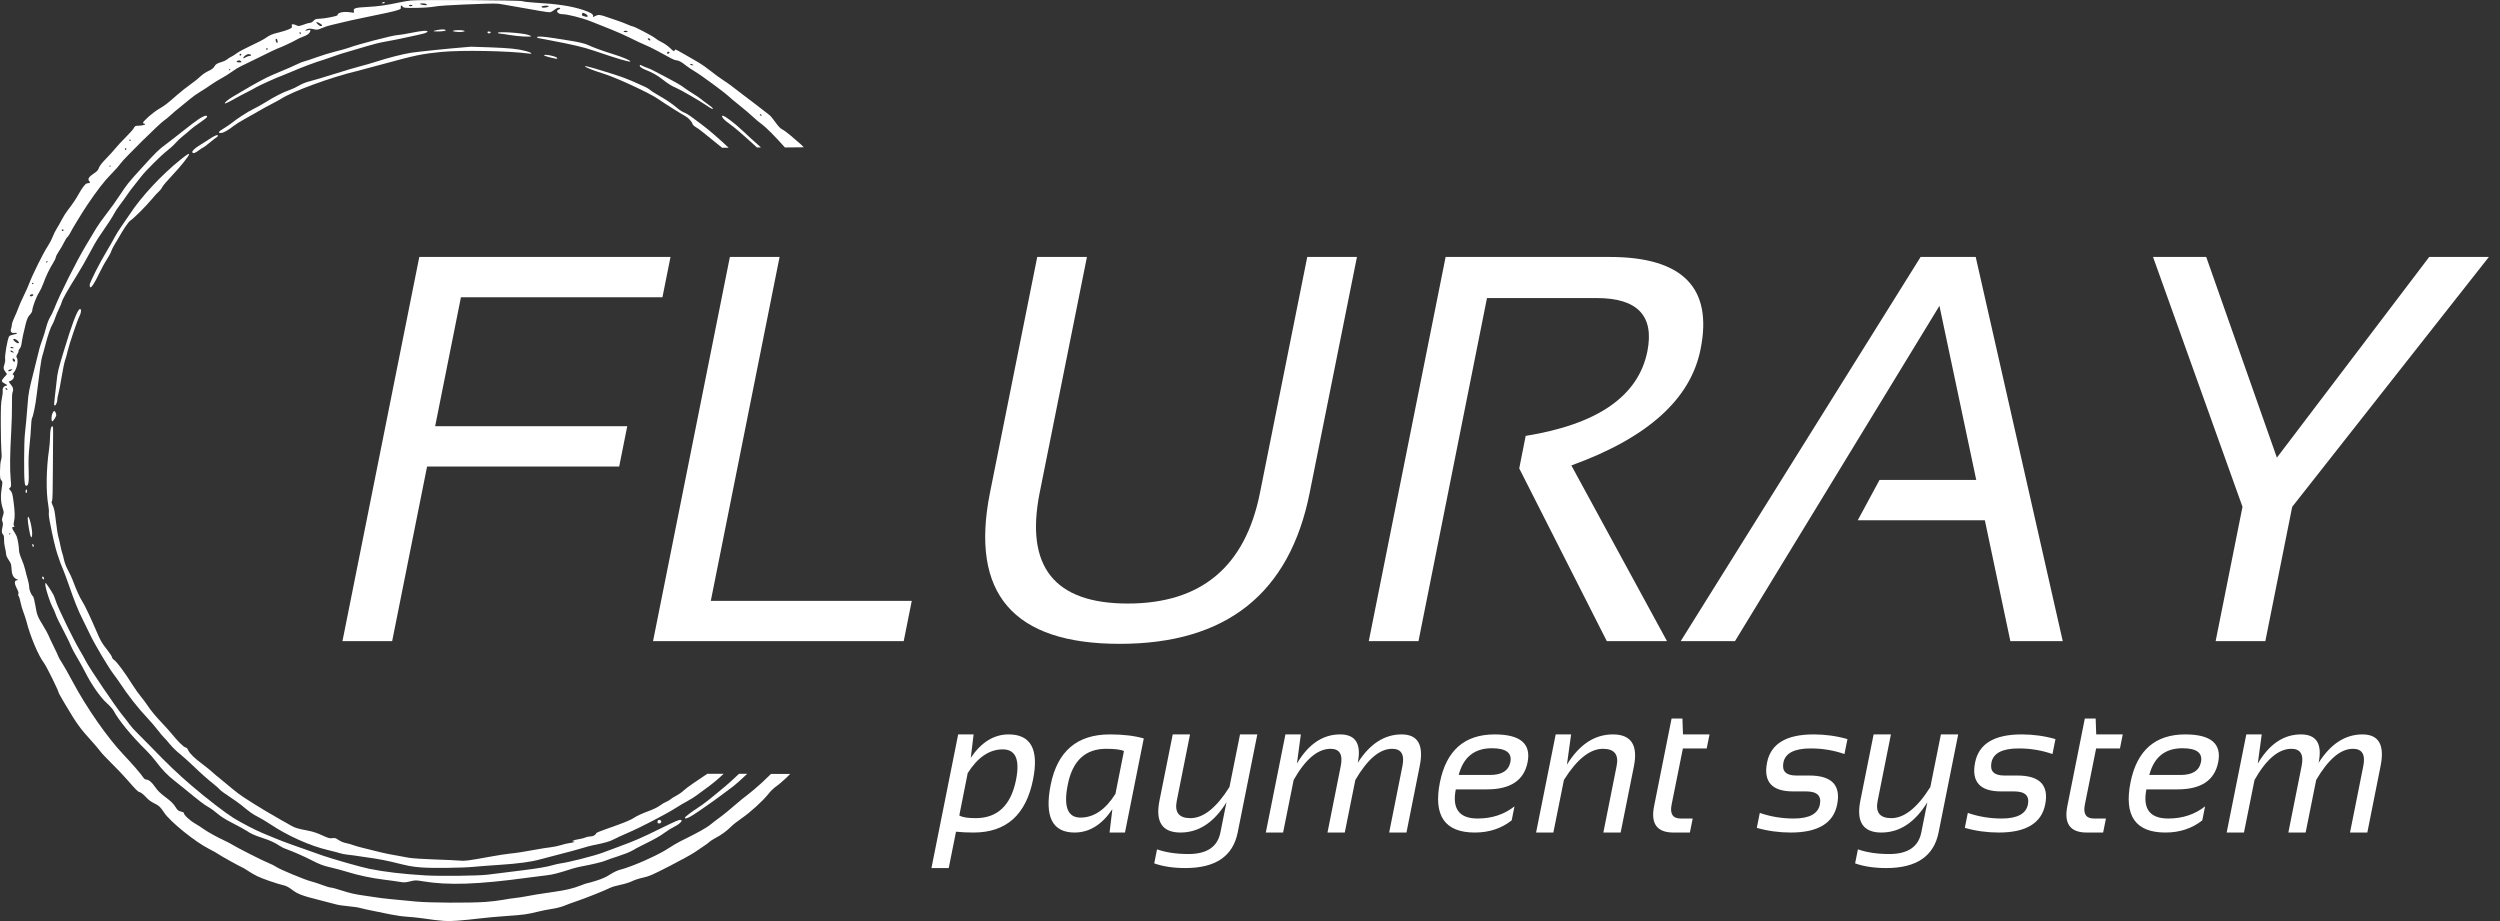 <svg width="209" height="77" viewBox="0 0 209 77" fill="none" xmlns="http://www.w3.org/2000/svg">
<rect x="0" y="0" width="209" height="77" fill="#333333" stroke="none"/>
<path d="M60.415 9.843C60.463 9.937 60.701 10.152 60.943 10.32C61.351 10.604 61.959 11.126 63.284 12.33L63.616 12.324C63.522 12.236 63.426 12.149 63.335 12.071C63.09 11.862 62.551 11.37 62.137 10.978C61.414 10.293 60.596 9.673 60.413 9.673C60.338 9.673 60.338 9.696 60.415 9.843Z" fill="white"/>
<path fill-rule="evenodd" clip-rule="evenodd" d="M34.365 0.041C34.117 0.069 33.715 0.134 33.474 0.187C32.367 0.427 31.614 0.536 30.749 0.579C29.704 0.631 29.523 0.684 29.584 0.924C29.622 1.078 29.619 1.079 29.358 1.037C28.736 0.938 28.22 1.041 28.22 1.265C28.22 1.349 27.137 1.56 26.644 1.572C26.42 1.577 26.332 1.612 26.21 1.743C26.126 1.834 26.003 1.908 25.935 1.908C25.868 1.908 25.711 1.945 25.586 1.989C24.984 2.204 24.959 2.208 24.782 2.116C24.688 2.068 24.556 2.028 24.487 2.028C24.386 2.028 24.369 2.055 24.399 2.174C24.431 2.302 24.401 2.335 24.144 2.449C23.984 2.521 23.636 2.633 23.371 2.697C22.726 2.855 22.582 2.915 22.212 3.175C22.039 3.297 21.497 3.58 21.008 3.803C20.518 4.027 19.977 4.315 19.804 4.443C19.631 4.572 19.414 4.71 19.322 4.749C19.23 4.788 19.086 4.879 19.003 4.952C18.921 5.024 18.744 5.116 18.612 5.156C18.143 5.295 18.043 5.354 17.922 5.558C17.835 5.706 17.693 5.813 17.423 5.936C17.213 6.031 16.911 6.237 16.743 6.4C16.577 6.561 16.197 6.864 15.9 7.072C15.602 7.281 15.128 7.655 14.847 7.903C13.963 8.681 13.806 8.802 13.273 9.116C12.784 9.403 11.955 10.13 11.955 10.271C11.955 10.306 11.996 10.335 12.045 10.335C12.095 10.335 12.136 10.359 12.136 10.387C12.136 10.446 11.789 10.514 11.485 10.515C11.323 10.515 11.268 10.551 11.185 10.711C11.129 10.819 10.823 11.164 10.505 11.479C10.188 11.793 9.81 12.2 9.666 12.382C9.522 12.564 9.166 12.956 8.875 13.254C8.519 13.619 8.32 13.874 8.268 14.035C8.207 14.223 8.115 14.324 7.841 14.505C7.424 14.781 7.308 14.975 7.46 15.143C7.554 15.246 7.554 15.259 7.465 15.293C7.411 15.314 7.322 15.332 7.266 15.333C7.149 15.335 6.871 15.693 6.589 16.204C6.361 16.619 6.055 17.072 5.656 17.586C5.503 17.784 5.285 18.129 5.171 18.354C5.058 18.578 4.869 18.913 4.751 19.096C4.634 19.28 4.471 19.607 4.39 19.823C4.308 20.039 4.112 20.41 3.953 20.647C3.625 21.137 2.685 23.031 2.454 23.668C2.37 23.899 2.159 24.373 1.986 24.721C1.813 25.069 1.615 25.516 1.547 25.714C1.479 25.913 1.326 26.278 1.207 26.525C1.088 26.773 0.991 27.048 0.991 27.138C0.991 27.228 0.964 27.373 0.931 27.46C0.834 27.714 0.953 27.873 1.208 27.832C1.321 27.814 1.413 27.822 1.413 27.851C1.413 27.906 1.329 27.937 1.007 28.002C0.899 28.023 0.791 28.073 0.766 28.112C0.625 28.33 0.378 29.753 0.431 30.034C0.448 30.122 0.42 30.318 0.368 30.469C0.267 30.764 0.282 30.858 0.469 31.114L0.588 31.277L0.368 31.52C0.074 31.846 0.082 31.906 0.449 32.098C0.627 32.192 0.641 32.213 0.539 32.233C0.311 32.279 0.196 32.437 0.225 32.665C0.239 32.782 0.209 33.067 0.157 33.299C0.082 33.631 0.063 34.082 0.066 35.435C0.068 36.379 0.091 37.397 0.117 37.697C0.152 38.099 0.143 38.305 0.084 38.479C0.037 38.617 0.002 38.994 0 39.378C-0.002 39.946 0.013 40.056 0.109 40.152C0.199 40.242 0.214 40.315 0.182 40.514C0.031 41.452 0.046 41.957 0.244 42.553C0.33 42.816 0.33 42.864 0.237 43.143C0.156 43.387 0.15 43.481 0.205 43.614C0.254 43.733 0.256 43.856 0.212 44.047C0.125 44.424 0.133 44.562 0.248 44.677C0.322 44.75 0.346 44.868 0.337 45.117C0.331 45.304 0.367 45.606 0.417 45.789C0.467 45.971 0.508 46.205 0.508 46.309C0.509 46.426 0.591 46.617 0.727 46.814C0.916 47.089 0.947 47.183 0.961 47.533C0.982 48.019 1.112 48.297 1.37 48.406C1.555 48.483 1.556 48.486 1.411 48.506C1.19 48.538 1.188 48.783 1.406 49.196C1.53 49.431 1.571 49.571 1.536 49.636C1.503 49.697 1.513 49.773 1.563 49.84C1.606 49.9 1.675 50.129 1.716 50.351C1.757 50.573 1.867 50.948 1.96 51.184C2.052 51.419 2.172 51.785 2.225 51.996C2.53 53.203 3.214 54.822 3.672 55.419C3.888 55.702 4.906 57.764 4.907 57.923C4.908 57.974 5.798 59.486 6.143 60.024C6.577 60.7 6.889 61.102 7.51 61.786C7.884 62.198 8.278 62.66 8.386 62.812C8.495 62.963 8.917 63.414 9.325 63.813C9.733 64.212 10.303 64.81 10.592 65.141C11.431 66.101 11.518 66.188 11.696 66.231C11.791 66.254 12.004 66.424 12.183 66.621C12.397 66.856 12.624 67.028 12.876 67.147C13.283 67.341 13.398 67.447 13.714 67.924C14.226 68.696 16.326 70.393 17.496 70.979C17.811 71.137 18.149 71.328 18.249 71.403C18.433 71.542 20.087 72.46 20.285 72.532C20.343 72.554 20.547 72.677 20.737 72.806C20.926 72.934 21.271 73.134 21.503 73.249C21.932 73.461 23.184 73.893 23.732 74.017C23.929 74.062 24.159 74.183 24.395 74.366C24.873 74.736 25.256 74.884 26.624 75.225C27.253 75.382 27.918 75.554 28.1 75.607C28.282 75.66 28.743 75.73 29.124 75.761C29.505 75.793 29.952 75.859 30.118 75.909C30.284 75.958 30.772 76.066 31.202 76.15C31.633 76.233 32.297 76.368 32.678 76.45C33.059 76.531 33.656 76.615 34.004 76.636C34.352 76.657 34.907 76.713 35.239 76.76C36.977 77.01 37.359 77.036 38.272 76.967C38.757 76.93 39.561 76.848 40.058 76.786C40.555 76.724 41.572 76.631 42.317 76.58C43.77 76.481 44.075 76.439 44.976 76.215C45.295 76.135 45.83 76.029 46.163 75.98C46.496 75.93 46.94 75.817 47.148 75.729C47.357 75.641 47.867 75.454 48.281 75.313C49.046 75.053 50.598 74.431 51.027 74.213C51.157 74.147 51.54 74.037 51.878 73.968C52.216 73.899 52.65 73.764 52.842 73.667C53.034 73.57 53.449 73.435 53.763 73.368C54.267 73.26 54.536 73.143 56.022 72.38C56.95 71.905 57.902 71.377 58.138 71.208C58.375 71.038 58.686 70.826 58.831 70.737C58.976 70.647 59.176 70.499 59.275 70.407C59.375 70.315 59.605 70.164 59.787 70.071C60.247 69.838 60.791 69.445 61.113 69.112C61.262 68.958 61.657 68.645 61.992 68.416C62.72 67.919 63.819 66.918 64.243 66.367C64.411 66.148 64.694 65.872 64.871 65.755C65.048 65.638 65.437 65.309 65.736 65.025C65.867 64.901 65.973 64.795 66.06 64.701H64.456C64.165 64.987 63.905 65.236 63.703 65.422C63.289 65.801 62.747 66.261 62.498 66.445C62.25 66.628 61.882 66.924 61.681 67.103C61.166 67.561 60.416 68.171 60.041 68.436C59.866 68.56 59.564 68.793 59.371 68.953C59.062 69.21 58.238 69.666 56.867 70.337C56.636 70.45 56.216 70.698 55.933 70.888C55.052 71.479 52.854 72.456 51.816 72.718C51.609 72.77 51.273 72.93 51.002 73.107C50.675 73.32 50.34 73.47 49.852 73.623C49.474 73.742 49.131 73.838 49.089 73.838C49.047 73.838 48.807 73.921 48.556 74.021C47.942 74.267 47.299 74.421 46.308 74.559C45.278 74.703 44.394 74.846 43.883 74.95C43.668 74.994 43.302 75.048 43.07 75.071C42.838 75.094 42.376 75.164 42.042 75.228C41.709 75.291 41.045 75.37 40.566 75.403C39.208 75.495 35.977 75.478 34.805 75.372C33.015 75.21 31.875 75.092 31.565 75.037C31.399 75.008 30.857 74.928 30.362 74.86C29.708 74.77 29.236 74.662 28.64 74.468C28.189 74.32 27.746 74.2 27.656 74.2C27.566 74.2 27.252 74.106 26.957 73.993C26.662 73.879 26.236 73.74 26.01 73.683C25.478 73.55 23.419 72.694 23.086 72.467C22.945 72.37 22.667 72.231 22.47 72.158C22.082 72.014 19.834 70.876 19.412 70.61C19.27 70.52 18.951 70.355 18.702 70.242C18.154 69.993 17.243 69.483 16.955 69.263C16.839 69.175 16.541 68.984 16.293 68.839C15.849 68.581 15.344 68.103 15.374 67.97C15.382 67.933 15.274 67.877 15.134 67.846C14.94 67.803 14.848 67.739 14.746 67.578C14.487 67.17 14.34 67.02 13.794 66.611C13.394 66.31 13.167 66.085 12.964 65.789C12.684 65.379 12.43 65.171 12.209 65.171C12.143 65.171 12.041 65.096 11.982 65.005C11.778 64.692 11.08 63.885 10.347 63.113C8.989 61.685 7.24 59.177 6.06 56.965C5.7 56.291 5.297 55.579 5.165 55.384C5.032 55.188 4.903 54.961 4.877 54.878C4.852 54.795 4.675 54.416 4.485 54.035C4.295 53.654 4.104 53.248 4.06 53.132C4.017 53.016 3.832 52.678 3.65 52.38C3.136 51.541 3.093 51.431 2.962 50.647C2.894 50.238 2.803 49.885 2.759 49.852C2.61 49.74 2.437 49.316 2.437 49.063C2.437 48.924 2.379 48.625 2.309 48.398C2.238 48.171 2.145 47.818 2.102 47.613C2.058 47.408 1.926 47.021 1.808 46.752C1.69 46.483 1.593 46.165 1.593 46.041C1.592 45.736 1.485 45.075 1.4 44.856C1.362 44.756 1.253 44.56 1.158 44.419C0.982 44.159 0.981 44.043 1.153 44.043C1.226 44.043 1.232 44.025 1.177 43.959C1.127 43.899 1.125 43.803 1.169 43.613C1.256 43.235 1.246 42.791 1.132 41.936C1.047 41.294 1.01 41.16 0.88 41.018C0.734 40.86 0.732 40.849 0.838 40.772C0.94 40.697 0.945 40.64 0.893 40.064C0.817 39.212 0.829 38.048 0.933 36.188C0.982 35.327 1.013 34.246 1.002 33.786C0.99 33.242 1.008 32.89 1.054 32.779C1.147 32.555 1.091 32.355 0.863 32.096C0.739 31.954 0.707 31.884 0.766 31.884C0.814 31.884 0.926 31.828 1.013 31.759C1.179 31.629 1.229 31.372 1.096 31.326C1.041 31.307 1.048 31.27 1.123 31.184C1.413 30.857 1.565 30.163 1.403 29.905C1.347 29.814 1.358 29.753 1.462 29.584C1.534 29.468 1.574 29.357 1.552 29.335C1.53 29.313 1.569 29.234 1.638 29.16C1.712 29.081 1.781 28.901 1.804 28.724C1.861 28.294 1.995 27.663 2.157 27.051C2.265 26.647 2.344 26.474 2.493 26.32C2.609 26.201 2.692 26.05 2.699 25.947C2.717 25.656 3.03 24.821 3.248 24.483C3.362 24.307 3.529 23.957 3.619 23.705C3.841 23.089 4.128 22.485 4.423 22.017C4.556 21.804 4.666 21.575 4.666 21.509C4.666 21.443 4.786 21.211 4.932 20.994C5.079 20.776 5.272 20.441 5.362 20.25C5.452 20.058 5.572 19.868 5.628 19.828C5.684 19.788 5.8 19.615 5.886 19.444C6.069 19.078 6.808 17.868 7.301 17.127C8.048 16.005 8.75 15.097 9.271 14.579C9.571 14.281 9.933 13.871 10.075 13.669C10.363 13.26 13.352 10.31 13.732 10.061C13.865 9.974 14.109 9.775 14.274 9.618C14.44 9.462 14.779 9.174 15.027 8.979C15.276 8.784 15.66 8.47 15.881 8.281C16.102 8.093 16.475 7.826 16.71 7.689C16.944 7.552 17.334 7.299 17.575 7.127C17.816 6.955 18.239 6.692 18.515 6.543C18.791 6.394 19.196 6.139 19.416 5.977C19.637 5.814 19.961 5.617 20.137 5.539C20.313 5.461 21.045 5.104 21.763 4.745C22.482 4.386 23.137 4.072 23.22 4.048C23.446 3.982 24.546 3.47 24.787 3.319C24.903 3.246 25.139 3.138 25.312 3.078C25.485 3.018 25.693 2.913 25.775 2.845C25.947 2.702 26.013 2.466 25.871 2.503C25.821 2.516 25.713 2.538 25.63 2.552C25.485 2.577 25.483 2.575 25.596 2.484C25.73 2.376 25.912 2.367 26.28 2.452C26.509 2.505 26.586 2.491 26.943 2.336C27.165 2.24 27.51 2.129 27.708 2.09C27.907 2.051 28.314 1.954 28.612 1.875C28.91 1.796 29.751 1.61 30.48 1.462C32.251 1.103 32.892 0.96 33.241 0.846C33.498 0.762 33.53 0.734 33.506 0.607C33.474 0.44 33.565 0.418 33.675 0.567C33.742 0.659 33.867 0.669 34.771 0.659C35.407 0.652 35.993 0.611 36.328 0.55C36.666 0.488 37.591 0.424 38.823 0.376C41.528 0.272 41.484 0.272 42.035 0.37C45.458 0.977 45.774 1.029 45.974 1.023C46.047 1.02 46.209 0.934 46.334 0.831C46.459 0.728 46.623 0.644 46.698 0.644C46.865 0.644 46.879 0.742 46.72 0.793C46.412 0.89 46.626 1.186 47.004 1.186C47.438 1.186 48.692 1.503 49.426 1.799C49.84 1.965 50.585 2.262 51.082 2.458C51.579 2.654 52.325 2.987 52.739 3.198C53.153 3.409 53.682 3.657 53.914 3.748C54.146 3.839 54.606 4.064 54.938 4.247C56.171 4.927 56.387 5.035 56.522 5.036C56.709 5.039 56.991 5.187 57.317 5.455C57.466 5.577 57.807 5.806 58.073 5.964C58.61 6.281 60.523 7.687 60.902 8.043C61.034 8.167 61.468 8.529 61.866 8.846C62.263 9.164 62.746 9.575 62.938 9.76C63.13 9.946 63.478 10.236 63.71 10.405C64.074 10.669 64.817 11.428 65.619 12.328L67.2 12.312C67.087 12.194 66.987 12.097 66.918 12.038C66.733 11.879 66.375 11.57 66.121 11.352C65.868 11.133 65.549 10.897 65.411 10.827C65.234 10.737 65.065 10.563 64.828 10.225C64.645 9.964 64.418 9.69 64.325 9.618C64.231 9.546 63.922 9.305 63.638 9.083C63.354 8.861 63.002 8.591 62.855 8.483C62.709 8.375 62.412 8.15 62.197 7.984C61.07 7.112 60.866 6.962 60.45 6.695C60.201 6.536 59.736 6.196 59.416 5.938C59.096 5.681 58.648 5.364 58.422 5.234C58.195 5.103 57.674 4.803 57.264 4.566C56.854 4.329 56.497 4.135 56.472 4.135C56.447 4.135 56.409 4.181 56.388 4.236C56.356 4.319 56.292 4.282 56.035 4.031C55.862 3.863 55.545 3.639 55.329 3.533C55.114 3.427 54.87 3.277 54.787 3.2C54.618 3.042 53.031 2.209 52.9 2.209C52.854 2.209 52.643 2.131 52.431 2.035C52.219 1.94 51.829 1.792 51.564 1.707C51.299 1.622 50.892 1.484 50.661 1.4C50.172 1.224 50.004 1.212 49.765 1.337C49.555 1.446 49.542 1.447 49.58 1.348C49.636 1.204 49.339 1.02 48.734 0.826C47.722 0.501 46.597 0.331 44.757 0.225C44.26 0.196 43.772 0.14 43.672 0.099C43.457 0.011 35.106 -0.041 34.365 0.041ZM35.69 0.41C35.69 0.38 35.648 0.339 35.595 0.319C35.447 0.262 35.056 0.276 35.121 0.335C35.204 0.411 35.69 0.475 35.69 0.41ZM34.335 0.524C34.418 0.524 34.486 0.497 34.486 0.463C34.486 0.43 34.418 0.403 34.335 0.403C34.252 0.403 34.184 0.43 34.184 0.463C34.184 0.497 34.252 0.524 34.335 0.524ZM45.435 0.643C45.661 0.642 45.871 0.581 45.871 0.517C45.871 0.462 45.565 0.455 45.374 0.505C45.209 0.548 45.251 0.644 45.435 0.643ZM48.989 1.4C49.196 1.462 49.163 1.269 48.947 1.157C48.726 1.043 48.707 1.043 48.663 1.158C48.625 1.259 48.663 1.321 48.78 1.345C48.82 1.353 48.914 1.378 48.989 1.4ZM26.91 2.158C26.952 2.116 26.907 2.057 26.768 1.972C26.492 1.805 26.356 1.806 26.509 1.974C26.676 2.159 26.836 2.232 26.91 2.158ZM52.321 2.691C52.428 2.691 52.49 2.665 52.468 2.63C52.447 2.597 52.364 2.57 52.284 2.57C52.203 2.57 52.136 2.597 52.136 2.63C52.136 2.663 52.219 2.691 52.321 2.691ZM25.088 2.841C25.121 2.861 25.148 2.836 25.148 2.784C25.148 2.733 25.121 2.691 25.088 2.691C25.055 2.691 25.028 2.716 25.028 2.747C25.028 2.778 25.055 2.821 25.088 2.841ZM54.243 3.352C54.34 3.403 54.365 3.399 54.365 3.331C54.365 3.229 54.203 3.153 54.155 3.232C54.136 3.262 54.176 3.316 54.243 3.352ZM23.194 3.579C23.216 3.557 23.218 3.47 23.196 3.386C23.153 3.212 23.039 3.177 23.041 3.338C23.042 3.474 23.142 3.632 23.194 3.579ZM22.317 4.165C22.35 4.145 22.377 4.103 22.377 4.071C22.377 4.04 22.35 4.015 22.317 4.015C22.284 4.015 22.256 4.057 22.256 4.109C22.256 4.16 22.284 4.186 22.317 4.165ZM55.903 4.474C55.956 4.454 55.983 4.41 55.962 4.376C55.913 4.297 55.829 4.299 55.779 4.38C55.723 4.47 55.788 4.518 55.903 4.474ZM20.117 4.639C20.167 4.62 20.193 4.58 20.174 4.55C20.122 4.465 20.027 4.487 20.027 4.585C20.027 4.638 20.063 4.66 20.117 4.639ZM20.991 4.617C20.991 4.584 20.966 4.557 20.936 4.557C20.906 4.557 20.845 4.543 20.8 4.526C20.72 4.495 20.46 4.64 20.375 4.764C20.281 4.899 20.337 4.911 20.524 4.797C20.632 4.731 20.781 4.677 20.856 4.677C20.93 4.677 20.991 4.65 20.991 4.617ZM20.005 5.219C20.192 5.219 20.212 5.206 20.148 5.128C20.072 5.037 19.997 5.023 19.862 5.078C19.711 5.139 19.792 5.219 20.005 5.219ZM57.878 5.459C57.985 5.458 57.993 5.447 57.92 5.399C57.801 5.323 57.661 5.323 57.709 5.399C57.729 5.432 57.806 5.459 57.878 5.459ZM19.181 5.881C19.216 5.881 19.244 5.854 19.244 5.821C19.244 5.787 19.232 5.76 19.218 5.76C19.203 5.76 19.174 5.787 19.154 5.821C19.134 5.854 19.145 5.881 19.181 5.881ZM63.616 9.673C63.668 9.673 63.693 9.646 63.673 9.613C63.652 9.58 63.61 9.553 63.579 9.553C63.548 9.553 63.522 9.58 63.522 9.613C63.522 9.646 63.565 9.673 63.616 9.673ZM10.871 11.78C10.904 11.78 10.931 11.753 10.931 11.72C10.931 11.686 10.904 11.659 10.871 11.659C10.838 11.659 10.81 11.686 10.81 11.72C10.81 11.753 10.838 11.78 10.871 11.78ZM10.509 12.532C10.542 12.512 10.569 12.469 10.569 12.438C10.569 12.407 10.542 12.382 10.509 12.382C10.476 12.382 10.449 12.424 10.449 12.475C10.449 12.527 10.476 12.553 10.509 12.532ZM9.18 13.947C9.215 13.947 9.244 13.919 9.244 13.886C9.244 13.853 9.232 13.826 9.218 13.826C9.203 13.826 9.174 13.853 9.154 13.886C9.133 13.919 9.145 13.947 9.18 13.947ZM5.238 19.313C5.27 19.313 5.305 19.284 5.317 19.248C5.329 19.212 5.293 19.183 5.238 19.183C5.183 19.183 5.147 19.212 5.159 19.248C5.171 19.284 5.207 19.313 5.238 19.313ZM3.876 21.952C3.909 21.952 3.953 21.925 3.973 21.892C3.994 21.859 3.983 21.832 3.95 21.832C3.917 21.832 3.873 21.859 3.853 21.892C3.832 21.925 3.842 21.952 3.876 21.952ZM2.738 23.758C2.771 23.758 2.798 23.731 2.798 23.698C2.798 23.665 2.771 23.638 2.738 23.638C2.705 23.638 2.678 23.665 2.678 23.698C2.678 23.731 2.705 23.758 2.738 23.758ZM2.497 24.735C2.497 24.817 2.755 24.763 2.784 24.676C2.798 24.633 2.758 24.601 2.693 24.601C2.568 24.601 2.497 24.649 2.497 24.735ZM1.492 28.694C1.632 28.694 1.619 28.619 1.454 28.464C1.316 28.334 1.112 28.286 1.112 28.382C1.112 28.469 1.386 28.694 1.492 28.694ZM1.036 29.114C1.165 29.114 1.182 29.101 1.112 29.055C0.994 28.979 0.871 28.979 0.871 29.055C0.871 29.088 0.945 29.115 1.036 29.114ZM1.056 29.463C1.197 29.479 1.198 29.477 1.085 29.388C0.943 29.276 0.852 29.269 0.885 29.371C0.899 29.412 0.976 29.454 1.056 29.463ZM1.225 30.233C1.273 30.203 1.274 30.157 1.23 30.075C1.16 29.944 1.051 29.918 1.052 30.033C1.054 30.16 1.155 30.277 1.225 30.233ZM0.69 30.986C0.69 31.07 0.833 31.053 0.964 30.953C1.051 30.888 1.058 30.866 0.991 30.87C0.821 30.879 0.69 30.93 0.69 30.986ZM0.566 32.595C0.611 32.61 0.633 32.588 0.618 32.542C0.604 32.499 0.556 32.452 0.513 32.437C0.468 32.422 0.445 32.445 0.46 32.49C0.475 32.533 0.522 32.581 0.566 32.595ZM0.81 44.675C0.843 44.655 0.871 44.626 0.871 44.611C0.871 44.597 0.843 44.585 0.81 44.585C0.777 44.585 0.75 44.614 0.75 44.648C0.75 44.684 0.777 44.696 0.81 44.675Z" fill="white"/>
<path d="M48.914 5.569C48.994 5.651 49.766 5.951 50.329 6.118C51.428 6.444 54.342 7.789 55.058 8.301C55.462 8.59 56.99 9.553 57.279 9.701C57.528 9.828 57.844 10.17 57.895 10.365C57.911 10.432 58.034 10.549 58.167 10.625C58.402 10.76 58.845 11.107 60.362 12.348H60.914C60.085 11.571 59.241 10.839 58.703 10.441C58.388 10.207 57.974 9.898 57.783 9.754C57.592 9.609 57.331 9.455 57.202 9.41C57.072 9.366 56.809 9.196 56.615 9.032C56.174 8.659 55.695 8.336 54.994 7.939C54.693 7.769 54.403 7.58 54.347 7.519C54.292 7.459 54.091 7.338 53.9 7.25C52.337 6.538 52.071 6.438 50.269 5.889C49.166 5.554 48.819 5.472 48.914 5.569Z" fill="white"/>
<path d="M57.92 65.508C57.638 65.696 57.282 65.965 57.13 66.107C56.977 66.249 56.705 66.437 56.527 66.526C56.349 66.616 56.135 66.75 56.052 66.824C55.969 66.899 55.815 66.989 55.709 67.024C55.603 67.06 55.365 67.2 55.18 67.337C54.962 67.498 54.588 67.677 54.115 67.848C53.714 67.993 53.241 68.211 53.063 68.333C52.743 68.553 52.167 68.788 50.661 69.314C50.23 69.464 49.867 69.612 49.855 69.643C49.788 69.812 49.589 69.926 49.362 69.926C49.228 69.926 49.045 69.964 48.956 70.01C48.866 70.055 48.606 70.122 48.377 70.157C47.975 70.22 47.697 70.345 47.953 70.349C48.169 70.353 47.912 70.449 47.588 70.486C47.423 70.505 47.111 70.579 46.895 70.651C46.68 70.722 46.294 70.803 46.037 70.831C45.78 70.858 45.211 70.948 44.772 71.03C43.782 71.215 43.217 71.302 42.56 71.37C42.279 71.399 41.601 71.505 41.053 71.605C39.131 71.955 38.852 71.992 38.453 71.949C38.242 71.927 37.311 71.883 36.383 71.853C35.431 71.822 34.473 71.759 34.184 71.709C32.682 71.447 32.153 71.341 31.413 71.151C30.966 71.036 30.437 70.904 30.238 70.859C30.04 70.814 29.714 70.719 29.516 70.649C29.317 70.579 29.024 70.496 28.865 70.466C28.706 70.435 28.454 70.325 28.303 70.222C28.069 70.061 27.995 70.039 27.779 70.071C27.564 70.102 27.441 70.067 26.925 69.829C26.514 69.638 26.136 69.514 25.734 69.439C24.906 69.283 24.674 69.215 24.365 69.04C24.216 68.955 23.796 68.718 23.431 68.511C22.674 68.083 21.644 67.471 21.202 67.185C21.037 67.078 20.67 66.843 20.387 66.662C20.104 66.482 19.673 66.16 19.43 65.948C19.186 65.736 18.754 65.378 18.468 65.152C18.183 64.927 17.841 64.64 17.708 64.514C17.576 64.389 17.255 64.129 16.995 63.936C16.3 63.422 15.866 63.005 15.746 62.738C15.673 62.575 15.596 62.495 15.499 62.482C15.36 62.463 14.832 61.94 14.357 61.349C14.224 61.183 13.934 60.857 13.713 60.624C13.049 59.926 12.592 59.383 12.352 59.007C12.227 58.811 11.972 58.467 11.784 58.242C11.597 58.017 11.28 57.573 11.082 57.257C10.412 56.189 9.762 55.316 9.521 55.158C9.435 55.102 9.365 55.007 9.365 54.947C9.365 54.887 9.176 54.598 8.945 54.304C8.504 53.743 8.411 53.583 8.077 52.801C7.584 51.647 7.063 50.551 6.874 50.268C6.677 49.975 6.377 49.311 6.082 48.514C6.006 48.308 5.831 47.934 5.692 47.682C5.546 47.416 5.404 47.05 5.354 46.811C5.307 46.584 5.238 46.322 5.202 46.229C5.165 46.136 5.1 45.87 5.055 45.638C5.011 45.406 4.932 45.068 4.88 44.886C4.828 44.704 4.734 44.108 4.672 43.562C4.587 42.806 4.526 42.499 4.419 42.28C4.307 42.051 4.292 41.97 4.346 41.883C4.394 41.807 4.416 41.016 4.42 39.252C4.423 37.864 4.432 36.488 4.44 36.194C4.45 35.835 4.432 35.65 4.387 35.634C4.271 35.594 4.184 35.97 4.184 36.513C4.183 36.798 4.145 37.288 4.098 37.602C3.867 39.152 3.838 41.115 4.031 42.196C4.077 42.454 4.101 42.752 4.084 42.858C4.067 42.964 4.095 43.267 4.147 43.531C4.426 44.955 4.626 45.815 4.789 46.3C5.063 47.109 5.062 47.108 5.266 47.593C5.37 47.84 5.587 48.423 5.748 48.887C6.257 50.352 6.531 51.033 6.924 51.808C7.134 52.222 7.399 52.764 7.512 53.012C7.852 53.755 9.061 55.797 9.489 56.352C9.642 56.551 9.866 56.863 9.986 57.045C10.73 58.171 11.514 59.168 12.383 60.093C12.636 60.362 13.006 60.796 13.205 61.056C13.403 61.316 13.627 61.583 13.702 61.649C13.777 61.716 13.999 61.967 14.197 62.208C14.394 62.449 14.75 62.799 14.987 62.986C15.225 63.174 15.746 63.641 16.146 64.023C16.88 64.726 17.278 65.079 17.945 65.616C18.146 65.778 18.346 65.96 18.389 66.022C18.432 66.083 18.785 66.341 19.172 66.595C19.56 66.85 19.999 67.159 20.148 67.284C20.858 67.876 21.169 68.097 21.549 68.282C21.776 68.393 22.238 68.667 22.576 68.892C24.055 69.879 25.91 70.711 27.421 71.066C27.852 71.167 28.309 71.287 28.438 71.332C28.567 71.377 28.862 71.433 29.094 71.456C29.326 71.478 29.746 71.535 30.028 71.581C30.309 71.627 30.86 71.708 31.252 71.761C31.644 71.813 32.348 71.951 32.818 72.067C34.246 72.419 34.368 72.442 35.178 72.514C36.062 72.591 38.674 72.561 39.666 72.461C40.014 72.425 40.95 72.354 41.745 72.303C43.361 72.197 44.456 72.047 45.22 71.826C45.502 71.744 46.232 71.553 46.841 71.401C47.451 71.249 48.248 71.032 48.612 70.921C48.977 70.809 49.424 70.689 49.606 70.654C50.501 70.483 51.008 70.339 51.302 70.174C51.479 70.075 52.004 69.832 52.468 69.635C53.565 69.168 55.795 68.006 56.594 67.484C56.81 67.343 57.203 67.112 57.468 66.971C57.733 66.829 58.058 66.627 58.191 66.522C58.323 66.416 58.676 66.158 58.974 65.948C59.501 65.576 60.157 65.031 60.491 64.691H59.127C58.815 64.908 58.428 65.17 57.92 65.508Z" fill="white"/>
<path fill-rule="evenodd" clip-rule="evenodd" d="M32.034 0.282C31.903 0.281 31.885 0.268 31.955 0.223C32.071 0.148 32.12 0.148 32.166 0.223C32.188 0.257 32.132 0.282 32.034 0.282ZM36.577 2.63C36.165 2.63 36.153 2.591 36.541 2.515C36.895 2.445 37.149 2.441 37.246 2.502C37.355 2.571 37.046 2.63 36.577 2.63ZM38.681 2.655C38.387 2.71 37.714 2.634 37.889 2.566C38.044 2.505 38.637 2.505 38.792 2.565C38.891 2.604 38.872 2.619 38.681 2.655ZM33.272 2.928C33.393 2.926 33.871 2.848 34.335 2.754C35.273 2.563 35.776 2.525 35.736 2.645C35.723 2.687 35.605 2.752 35.475 2.79C35.108 2.897 32.715 3.402 32.076 3.507C31.761 3.558 31.124 3.719 30.66 3.862C30.196 4.006 29.505 4.21 29.124 4.315C28.743 4.42 28.228 4.584 27.98 4.678C27.731 4.772 27.338 4.907 27.106 4.978C26.331 5.214 25.307 5.595 24.412 5.98C23.924 6.19 23.507 6.362 23.485 6.362C23.404 6.362 21.618 7.168 21.41 7.298C21.292 7.372 21.007 7.527 20.777 7.642C20.357 7.853 20.032 8.026 19.3 8.431C19.081 8.551 18.865 8.65 18.819 8.65C18.68 8.65 19.062 8.314 19.455 8.09C19.654 7.977 20.02 7.761 20.268 7.612C21.253 7.019 22.275 6.47 22.809 6.248C23.94 5.778 24.643 5.474 24.937 5.325C25.103 5.242 25.333 5.153 25.449 5.128C25.565 5.103 26.018 4.952 26.455 4.793C26.893 4.633 27.596 4.418 28.017 4.314C28.439 4.21 28.922 4.075 29.09 4.014C29.991 3.684 32.881 2.934 33.272 2.928ZM40.806 2.777C40.775 2.759 40.751 2.718 40.751 2.687C40.751 2.615 40.974 2.613 41.018 2.684C41.058 2.749 40.883 2.826 40.806 2.777ZM41.803 2.811C41.725 2.811 41.645 2.784 41.624 2.751C41.541 2.616 43.565 2.74 44.115 2.904C44.292 2.957 44.423 3.014 44.405 3.032C44.334 3.103 43.306 3.044 42.644 2.931C42.259 2.865 41.88 2.811 41.803 2.811ZM44.922 3.172C44.914 3.172 44.907 3.145 44.907 3.112C44.907 3.019 45.345 3.04 46.203 3.174C46.633 3.241 47.257 3.338 47.588 3.389C48.375 3.512 48.923 3.644 49.185 3.774C49.515 3.94 50.506 4.298 51.269 4.53C52.051 4.766 52.812 5.095 52.687 5.142C52.565 5.188 51.595 4.899 49.667 4.243C48.776 3.94 47.95 3.744 46.022 3.378C45.425 3.265 44.931 3.172 44.922 3.172ZM34.365 4.41C34.918 4.324 37.588 4.049 38.763 3.957C39.078 3.933 39.349 3.909 39.365 3.905C39.382 3.9 40.087 3.923 40.931 3.956C42.643 4.022 43.271 4.086 43.959 4.267C44.462 4.399 44.597 4.532 44.169 4.474C42.521 4.251 38.568 4.18 36.895 4.343C35.308 4.498 34.706 4.621 32.208 5.306C31.17 5.591 30.113 5.874 29.858 5.935C27.636 6.47 24.522 7.609 23.491 8.262C23.326 8.367 22.96 8.568 22.678 8.709C22.396 8.849 21.881 9.133 21.534 9.339C21.186 9.546 20.666 9.841 20.378 9.995C20.091 10.15 19.725 10.378 19.565 10.503C19.048 10.906 18.67 11.117 18.466 11.117C18.182 11.117 18.253 11.007 18.72 10.725C18.941 10.591 19.197 10.421 19.288 10.346C19.778 9.946 20.72 9.331 21.149 9.131C21.418 9.006 21.893 8.741 22.204 8.544C22.895 8.104 23.735 7.678 24.228 7.516C24.431 7.45 24.774 7.288 24.991 7.157C25.241 7.007 25.58 6.872 25.914 6.789C26.205 6.717 27.121 6.444 27.949 6.182C28.778 5.92 29.74 5.635 30.088 5.548C30.436 5.461 31.046 5.285 31.443 5.157C32.444 4.834 33.684 4.517 34.365 4.41ZM45.856 4.767C45.632 4.712 45.464 4.642 45.483 4.612C45.549 4.505 46.539 4.72 46.582 4.85C46.613 4.944 46.534 4.935 45.856 4.767ZM53.927 5.823C53.606 5.695 53.416 5.525 53.501 5.44C53.52 5.421 53.594 5.442 53.664 5.486C53.735 5.53 53.929 5.61 54.094 5.665C54.26 5.719 54.531 5.841 54.697 5.937C54.862 6.033 55.393 6.311 55.876 6.556C56.359 6.801 56.914 7.123 57.111 7.273C57.307 7.422 57.685 7.676 57.95 7.836C58.215 7.997 58.5 8.191 58.584 8.267C58.668 8.343 58.924 8.535 59.152 8.693C59.381 8.851 59.579 9.015 59.593 9.056C59.629 9.17 59.446 9.085 59.034 8.798C58.544 8.455 56.844 7.472 56.523 7.346C56.184 7.212 55.877 7.02 55.36 6.618C54.929 6.282 54.542 6.067 53.927 5.823ZM15.359 10.903C15.823 10.53 16.392 10.101 16.624 9.949C17.051 9.669 17.317 9.598 17.317 9.762C17.317 9.811 17.049 10.028 16.723 10.245C16.397 10.461 16.037 10.728 15.925 10.838C15.812 10.949 15.544 11.176 15.328 11.343C15.112 11.511 14.819 11.786 14.677 11.955C14.534 12.123 14.209 12.42 13.954 12.615C13.476 12.979 12.119 14.334 11.805 14.759C11.707 14.892 11.46 15.204 11.256 15.453C11.051 15.701 10.768 16.081 10.626 16.295C10.484 16.51 10.221 16.874 10.041 17.105C9.861 17.337 9.645 17.662 9.561 17.828C9.412 18.121 9.016 18.731 8.288 19.785C8.094 20.067 7.732 20.69 7.485 21.17C7.237 21.65 6.764 22.476 6.432 23.006C5.648 24.26 5.225 25.009 5.172 25.233C5.149 25.332 5.042 25.59 4.934 25.807C4.826 26.024 4.683 26.366 4.616 26.569C4.55 26.771 4.454 27 4.404 27.078C4.239 27.335 4.01 27.991 3.799 28.814C3.684 29.261 3.56 29.706 3.523 29.802C3.459 29.971 3.281 31.225 3.069 32.998C2.968 33.85 2.787 34.75 2.676 34.957C2.643 35.019 2.607 35.335 2.596 35.659C2.585 35.983 2.527 36.695 2.469 37.241C2.39 37.976 2.371 38.498 2.395 39.247C2.43 40.315 2.387 40.612 2.199 40.612C2.113 40.612 2.085 40.54 2.054 40.242C1.996 39.694 2.01 36.993 2.073 36.368C2.103 36.071 2.156 35.556 2.189 35.225C2.223 34.894 2.28 34.21 2.316 33.705C2.374 32.887 2.428 32.607 2.806 31.117C3.04 30.198 3.254 29.338 3.281 29.206C3.309 29.073 3.417 28.735 3.522 28.453C3.626 28.172 3.777 27.688 3.856 27.377C3.94 27.049 4.078 26.692 4.186 26.524C4.288 26.364 4.453 26.022 4.551 25.763C4.957 24.698 6.408 21.807 7.19 20.508C7.519 19.961 7.911 19.308 8.062 19.055C8.213 18.803 8.599 18.261 8.919 17.851C9.24 17.442 9.732 16.755 10.013 16.324C10.579 15.456 10.75 15.243 11.822 14.067C13.088 12.678 13.232 12.537 13.883 12.052C14.231 11.792 14.895 11.275 15.359 10.903ZM16.697 12.142C16.889 12.028 17.259 11.792 17.52 11.617C17.966 11.318 18.22 11.223 18.22 11.356C18.22 11.388 18.173 11.44 18.115 11.471C18.057 11.502 17.794 11.706 17.532 11.924C17.269 12.143 17.031 12.321 17.002 12.321C16.973 12.321 16.806 12.43 16.631 12.562C16.307 12.806 16.152 12.856 16.079 12.738C16.021 12.644 16.293 12.382 16.697 12.142ZM10.853 17.902C11.823 16.424 13.522 14.6 15.106 13.335C15.651 12.899 15.811 12.801 15.811 12.902C15.811 13.028 15.011 14.024 14.393 14.667C13.995 15.082 13.622 15.521 13.564 15.644C13.506 15.766 13.38 15.928 13.285 16.005C13.189 16.081 12.908 16.387 12.661 16.685C12.185 17.259 11.214 18.226 10.885 18.454C10.72 18.569 10.301 19.187 9.908 19.895C9.859 19.984 9.715 20.223 9.589 20.427C9.462 20.63 9.332 20.892 9.3 21.008C9.268 21.123 9.102 21.431 8.932 21.691C8.761 21.95 8.464 22.496 8.271 22.903C7.92 23.641 7.637 24.078 7.545 24.021C7.519 24.005 7.497 23.913 7.497 23.817C7.497 23.617 8.329 21.976 8.958 20.935C9.186 20.558 9.463 20.07 9.574 19.852C9.685 19.633 9.967 19.183 10.2 18.852C10.433 18.521 10.727 18.093 10.853 17.902ZM5.36 29.266C5.983 27.215 6.364 26.184 6.608 25.881C6.64 25.84 6.691 25.821 6.721 25.839C6.812 25.895 6.78 26.159 6.652 26.409C6.466 26.774 5.778 28.802 5.66 29.334C5.603 29.595 5.505 29.943 5.444 30.108C5.383 30.274 5.25 30.916 5.148 31.534C5.047 32.153 4.924 32.79 4.875 32.949C4.827 33.108 4.787 33.337 4.787 33.457C4.786 33.696 4.589 34.016 4.536 33.865C4.519 33.818 4.54 33.523 4.581 33.208C4.623 32.894 4.687 32.325 4.725 31.944C4.806 31.128 4.854 30.928 5.36 29.266ZM4.361 35.223C4.272 35.168 4.295 34.726 4.396 34.529C4.512 34.306 4.572 34.306 4.665 34.531C4.731 34.691 4.722 34.74 4.579 34.984C4.49 35.135 4.392 35.242 4.361 35.223ZM2.196 41.214C2.129 41.214 2.113 41.016 2.176 40.953C2.242 40.887 2.256 40.906 2.256 41.063C2.256 41.146 2.229 41.214 2.196 41.214ZM2.568 44.842C2.494 44.707 2.317 43.672 2.317 43.366C2.317 43.275 2.329 43.2 2.344 43.2C2.483 43.2 2.742 44.391 2.681 44.75C2.644 44.966 2.639 44.97 2.568 44.842ZM2.738 45.707C2.738 45.691 2.722 45.635 2.701 45.583C2.681 45.531 2.692 45.488 2.725 45.488C2.809 45.488 2.866 45.657 2.796 45.7C2.764 45.719 2.738 45.723 2.738 45.707ZM3.677 48.422C3.629 48.469 3.521 48.373 3.521 48.283C3.521 48.235 3.545 48.196 3.575 48.196C3.636 48.196 3.719 48.38 3.677 48.422ZM4.388 50.752C4.225 50.471 3.857 49.37 3.8 48.994C3.778 48.853 3.783 48.738 3.811 48.738C3.858 48.738 4.315 49.428 4.481 49.748C4.52 49.824 4.617 50.086 4.697 50.331C4.876 50.88 6.168 53.524 6.656 54.339C6.852 54.668 7.098 55.107 7.202 55.314C7.471 55.849 9.653 59.073 10.201 59.744C10.453 60.053 10.747 60.433 10.854 60.587C10.96 60.741 11.257 61.07 11.514 61.318C11.771 61.567 12.28 62.081 12.646 62.462C13.946 63.816 14.952 64.775 16.044 65.704C17.326 66.794 18.805 67.935 19.501 68.371C20.148 68.776 21.456 69.454 22.018 69.675C22.267 69.774 22.73 69.965 23.046 70.099C23.546 70.313 24.892 70.802 26.985 71.529C27.845 71.828 30.166 72.487 30.857 72.628C32.136 72.89 33.636 73.068 35.54 73.182C36.801 73.258 39.977 73.22 40.781 73.121C41.013 73.092 41.555 73.024 41.986 72.97C42.416 72.916 43.203 72.818 43.733 72.752C44.994 72.594 45.758 72.464 46.203 72.33C46.401 72.27 46.7 72.203 46.865 72.181C47.54 72.091 49.686 71.545 50.361 71.292C50.758 71.143 51.353 70.922 51.685 70.8C53.07 70.291 53.613 70.055 55.163 69.291C56.508 68.628 56.815 68.498 56.911 68.55C57.024 68.61 57.022 68.62 56.859 68.789C56.765 68.887 56.539 69.037 56.356 69.123C56.172 69.208 55.836 69.415 55.609 69.582C55.172 69.904 54.72 70.159 53.718 70.65C53.378 70.816 52.977 71.03 52.827 71.126C52.676 71.221 52.154 71.427 51.667 71.583C51.18 71.739 50.706 71.905 50.614 71.952C50.442 72.04 49.442 72.281 48.642 72.427C48.394 72.473 48.028 72.562 47.829 72.626C46.674 72.999 46.203 73.12 45.691 73.176C45.376 73.21 44.63 73.305 44.034 73.386C39.933 73.944 37.458 74.026 35.347 73.675C34.758 73.576 34.714 73.577 34.282 73.684C33.897 73.78 33.776 73.786 33.451 73.728C33.241 73.691 32.623 73.604 32.076 73.536C31.02 73.405 29.94 73.174 28.966 72.871C28.639 72.769 28.036 72.608 27.626 72.513C27.019 72.372 26.736 72.266 26.106 71.944C25.379 71.572 24.503 71.187 23.883 70.967C23.734 70.914 23.503 70.797 23.371 70.707C22.989 70.449 22.574 70.259 21.925 70.046C21.268 69.831 20.969 69.696 20.6 69.445C20.467 69.355 19.957 69.076 19.465 68.823C18.855 68.51 18.445 68.254 18.17 68.013C17.949 67.819 17.606 67.571 17.407 67.462C17.073 67.278 16.637 66.944 15.454 65.967C15.203 65.759 14.794 65.431 14.546 65.237C13.996 64.809 13.55 64.343 13.041 63.666C12.83 63.385 12.463 62.965 12.225 62.733C11.044 61.581 9.881 60.167 9.495 59.413C9.43 59.285 9.17 58.996 8.916 58.769C8.388 58.295 7.643 57.225 7.123 56.193C6.95 55.85 6.64 55.292 6.434 54.951C6.228 54.611 6.005 54.191 5.939 54.018C5.873 53.846 5.677 53.433 5.504 53.102C4.903 51.952 4.73 51.596 4.63 51.296C4.574 51.131 4.465 50.886 4.388 50.752ZM54.968 68.732C54.968 68.671 54.986 68.604 55.008 68.582C55.129 68.461 55.368 68.633 55.26 68.763C55.161 68.882 54.968 68.862 54.968 68.732Z" fill="white"/>
<path d="M60.699 65.676C59.444 66.732 58.849 67.201 58.372 67.508C57.807 67.872 57.257 68.295 57.257 68.364C57.257 68.478 57.476 68.416 57.829 68.203C58.247 67.952 59.705 66.933 60.402 66.405C60.665 66.206 61.082 65.893 61.33 65.709C61.509 65.577 61.872 65.252 62.466 64.691H61.78C61.362 65.09 60.986 65.434 60.699 65.676Z" fill="white"/>
<path d="M56.054 21.481L55.38 24.85H38.534L36.378 35.631H52.438L51.764 39H35.704L32.784 53.6H28.629L35.053 21.481H56.054ZM65.173 21.481L59.423 50.231H76.224L75.55 53.6H54.594L61.018 21.481H65.173ZM82.76 41.202L86.713 21.481H90.868L86.915 41.202C85.687 47.371 88.143 50.456 94.282 50.456C100.422 50.456 104.105 47.371 105.333 41.202L109.286 21.481H113.441L109.488 41.202C107.811 49.617 102.518 53.825 93.608 53.825C84.699 53.825 81.083 49.617 82.76 41.202ZM114.43 53.6L120.854 21.481H134.555C140.664 21.481 143.202 24.049 142.169 29.185C141.345 33.363 137.744 36.605 131.365 38.91L139.361 53.6H134.33L127.008 39.158L127.547 36.44C133.581 35.467 136.973 33.108 137.722 29.365C138.306 26.4 136.891 24.917 133.477 24.917H124.312L118.585 53.6H114.43ZM145.044 53.6H140.507L160.564 21.481H165.169L172.446 53.6H168.066L165.933 43.493H155.309L157.128 40.123H165.214L162.137 25.569L145.044 53.6ZM179.993 21.481H184.44L190.348 38.259L203.083 21.481H208.069L191.628 42.37L189.382 53.6H185.227L187.473 42.37L179.993 21.481Z" fill="white"/>
<path d="M81.158 63.35C82.038 62.048 83.093 61.397 84.322 61.397C86.186 61.397 86.866 62.657 86.361 65.178C85.772 68.126 84.116 69.6 81.392 69.6C80.856 69.6 80.366 69.577 79.923 69.53L79.314 72.569H77.869L80.103 61.397H81.392L81.158 63.35ZM80.9 64.631L80.197 68.17C80.431 68.321 80.887 68.397 81.564 68.397C83.387 68.397 84.512 67.332 84.939 65.202C85.278 63.498 84.908 62.647 83.83 62.647C82.715 62.647 81.738 63.308 80.9 64.631ZM93.962 62.788C93.702 62.663 93.207 62.6 92.478 62.6C90.733 62.6 89.663 63.597 89.267 65.592C88.897 67.431 89.251 68.35 90.33 68.35C91.444 68.35 92.418 67.689 93.251 66.366L93.962 62.788ZM94.048 69.6H92.759L92.994 67.647C92.119 68.949 91.067 69.6 89.837 69.6C87.973 69.6 87.306 68.269 87.837 65.608C88.4 62.8 90.048 61.397 92.783 61.397C93.892 61.397 94.837 61.509 95.619 61.733L94.048 69.6ZM102.533 67.069C101.496 68.756 100.215 69.6 98.689 69.6C97.163 69.6 96.577 68.712 96.931 66.936L98.04 61.397H99.486L98.376 66.959C98.184 67.918 98.564 68.397 99.517 68.397C100.606 68.397 101.694 67.53 102.783 65.795L103.666 61.397H105.111L103.47 69.6C103.074 71.579 101.619 72.569 99.103 72.569C98.093 72.569 97.223 72.439 96.494 72.178L96.728 71.006C97.473 71.267 98.348 71.397 99.353 71.397C100.895 71.397 101.785 70.798 102.025 69.6L102.533 67.069ZM105.822 69.6L107.462 61.397H108.751L108.423 63.834C109.382 62.209 110.585 61.397 112.033 61.397C113.335 61.397 113.827 62.188 113.509 63.772C114.514 62.188 115.736 61.397 117.173 61.397C118.538 61.397 119.043 62.277 118.689 64.037L117.58 69.6H116.134L117.244 64.037C117.436 63.079 117.147 62.6 116.376 62.6C115.345 62.6 114.322 63.467 113.306 65.202L112.423 69.6H110.978L112.087 64.037C112.28 63.079 111.996 62.6 111.236 62.6C110.163 62.6 109.134 63.467 108.15 65.202L107.267 69.6H105.822ZM124.955 61.397C127.1 61.397 128.017 62.175 127.705 63.733C127.403 65.238 126.275 65.991 124.322 65.991H121.705C121.382 67.616 121.991 68.428 123.533 68.428C124.725 68.428 125.751 68.09 126.611 67.412L126.376 68.584C125.517 69.261 124.491 69.6 123.298 69.6C120.793 69.6 119.819 68.202 120.376 65.405C120.913 62.733 122.439 61.397 124.955 61.397ZM121.947 64.787H124.564C125.554 64.787 126.121 64.428 126.267 63.709C126.418 62.938 125.903 62.553 124.72 62.553C123.262 62.553 122.337 63.298 121.947 64.787ZM128.416 69.6L130.056 61.397H131.345L130.994 63.928C132.03 62.241 133.311 61.397 134.837 61.397C136.363 61.397 136.949 62.285 136.595 64.061L135.486 69.6H134.041L135.15 64.037C135.343 63.079 134.962 62.6 134.009 62.6C132.921 62.6 131.832 63.467 130.744 65.202L129.861 69.6H128.416ZM139.744 60.069H140.65L140.697 61.397H142.916L142.681 62.569H140.689L139.744 67.28C139.593 68.045 139.848 68.428 140.509 68.428H141.509L141.275 69.6H139.9C138.525 69.6 137.986 68.863 138.283 67.389L139.744 60.069ZM146.869 69.209L147.119 67.959C148.02 68.272 148.962 68.428 149.947 68.428C151.254 68.428 151.986 68.037 152.142 67.256C152.288 66.527 151.905 66.162 150.994 66.162H149.9C148.129 66.162 147.405 65.355 147.728 63.741C148.041 62.178 149.335 61.397 151.611 61.397C152.59 61.397 153.535 61.527 154.447 61.788L154.197 63.038C153.296 62.725 152.356 62.569 151.376 62.569C150.012 62.569 149.251 62.959 149.095 63.741C148.949 64.47 149.306 64.834 150.166 64.834H151.259C153.134 64.834 153.91 65.642 153.587 67.256C153.275 68.819 151.983 69.6 149.712 69.6C148.728 69.6 147.78 69.47 146.869 69.209ZM161.126 67.069C160.09 68.756 158.809 69.6 157.283 69.6C155.757 69.6 155.171 68.712 155.525 66.936L156.634 61.397H158.08L156.97 66.959C156.778 67.918 157.158 68.397 158.111 68.397C159.199 68.397 160.288 67.53 161.376 65.795L162.259 61.397H163.705L162.064 69.6C161.668 71.579 160.212 72.569 157.697 72.569C156.686 72.569 155.817 72.439 155.087 72.178L155.322 71.006C156.067 71.267 156.942 71.397 157.947 71.397C159.488 71.397 160.379 70.798 160.619 69.6L161.126 67.069ZM164.259 69.209L164.509 67.959C165.41 68.272 166.353 68.428 167.337 68.428C168.645 68.428 169.376 68.037 169.533 67.256C169.679 66.527 169.296 66.162 168.384 66.162H167.291C165.52 66.162 164.796 65.355 165.119 63.741C165.431 62.178 166.725 61.397 169.001 61.397C169.981 61.397 170.926 61.527 171.837 61.788L171.587 63.038C170.686 62.725 169.746 62.569 168.767 62.569C167.403 62.569 166.642 62.959 166.486 63.741C166.34 64.47 166.697 64.834 167.556 64.834H168.65C170.525 64.834 171.301 65.642 170.978 67.256C170.666 68.819 169.374 69.6 167.103 69.6C166.119 69.6 165.171 69.47 164.259 69.209ZM174.291 60.069H175.197L175.244 61.397H177.462L177.228 62.569H175.236L174.291 67.28C174.139 68.045 174.395 68.428 175.056 68.428H176.056L175.822 69.6H174.447C173.072 69.6 172.533 68.863 172.83 67.389L174.291 60.069ZM182.689 61.397C184.835 61.397 185.751 62.175 185.439 63.733C185.137 65.238 184.009 65.991 182.056 65.991H179.439C179.116 67.616 179.725 68.428 181.267 68.428C182.46 68.428 183.486 68.09 184.345 67.412L184.111 68.584C183.251 69.261 182.225 69.6 181.033 69.6C178.528 69.6 177.554 68.202 178.111 65.405C178.647 62.733 180.173 61.397 182.689 61.397ZM179.681 64.787H182.298C183.288 64.787 183.856 64.428 184.001 63.709C184.153 62.938 183.637 62.553 182.455 62.553C180.996 62.553 180.072 63.298 179.681 64.787ZM186.15 69.6L187.791 61.397H189.08L188.751 63.834C189.71 62.209 190.913 61.397 192.361 61.397C193.663 61.397 194.155 62.188 193.837 63.772C194.843 62.188 196.064 61.397 197.501 61.397C198.866 61.397 199.371 62.277 199.017 64.037L197.908 69.6H196.462L197.572 64.037C197.764 63.079 197.475 62.6 196.705 62.6C195.673 62.6 194.65 63.467 193.634 65.202L192.751 69.6H191.306L192.416 64.037C192.608 63.079 192.324 62.6 191.564 62.6C190.491 62.6 189.462 63.467 188.478 65.202L187.595 69.6H186.15Z" fill="white"/>
</svg>
